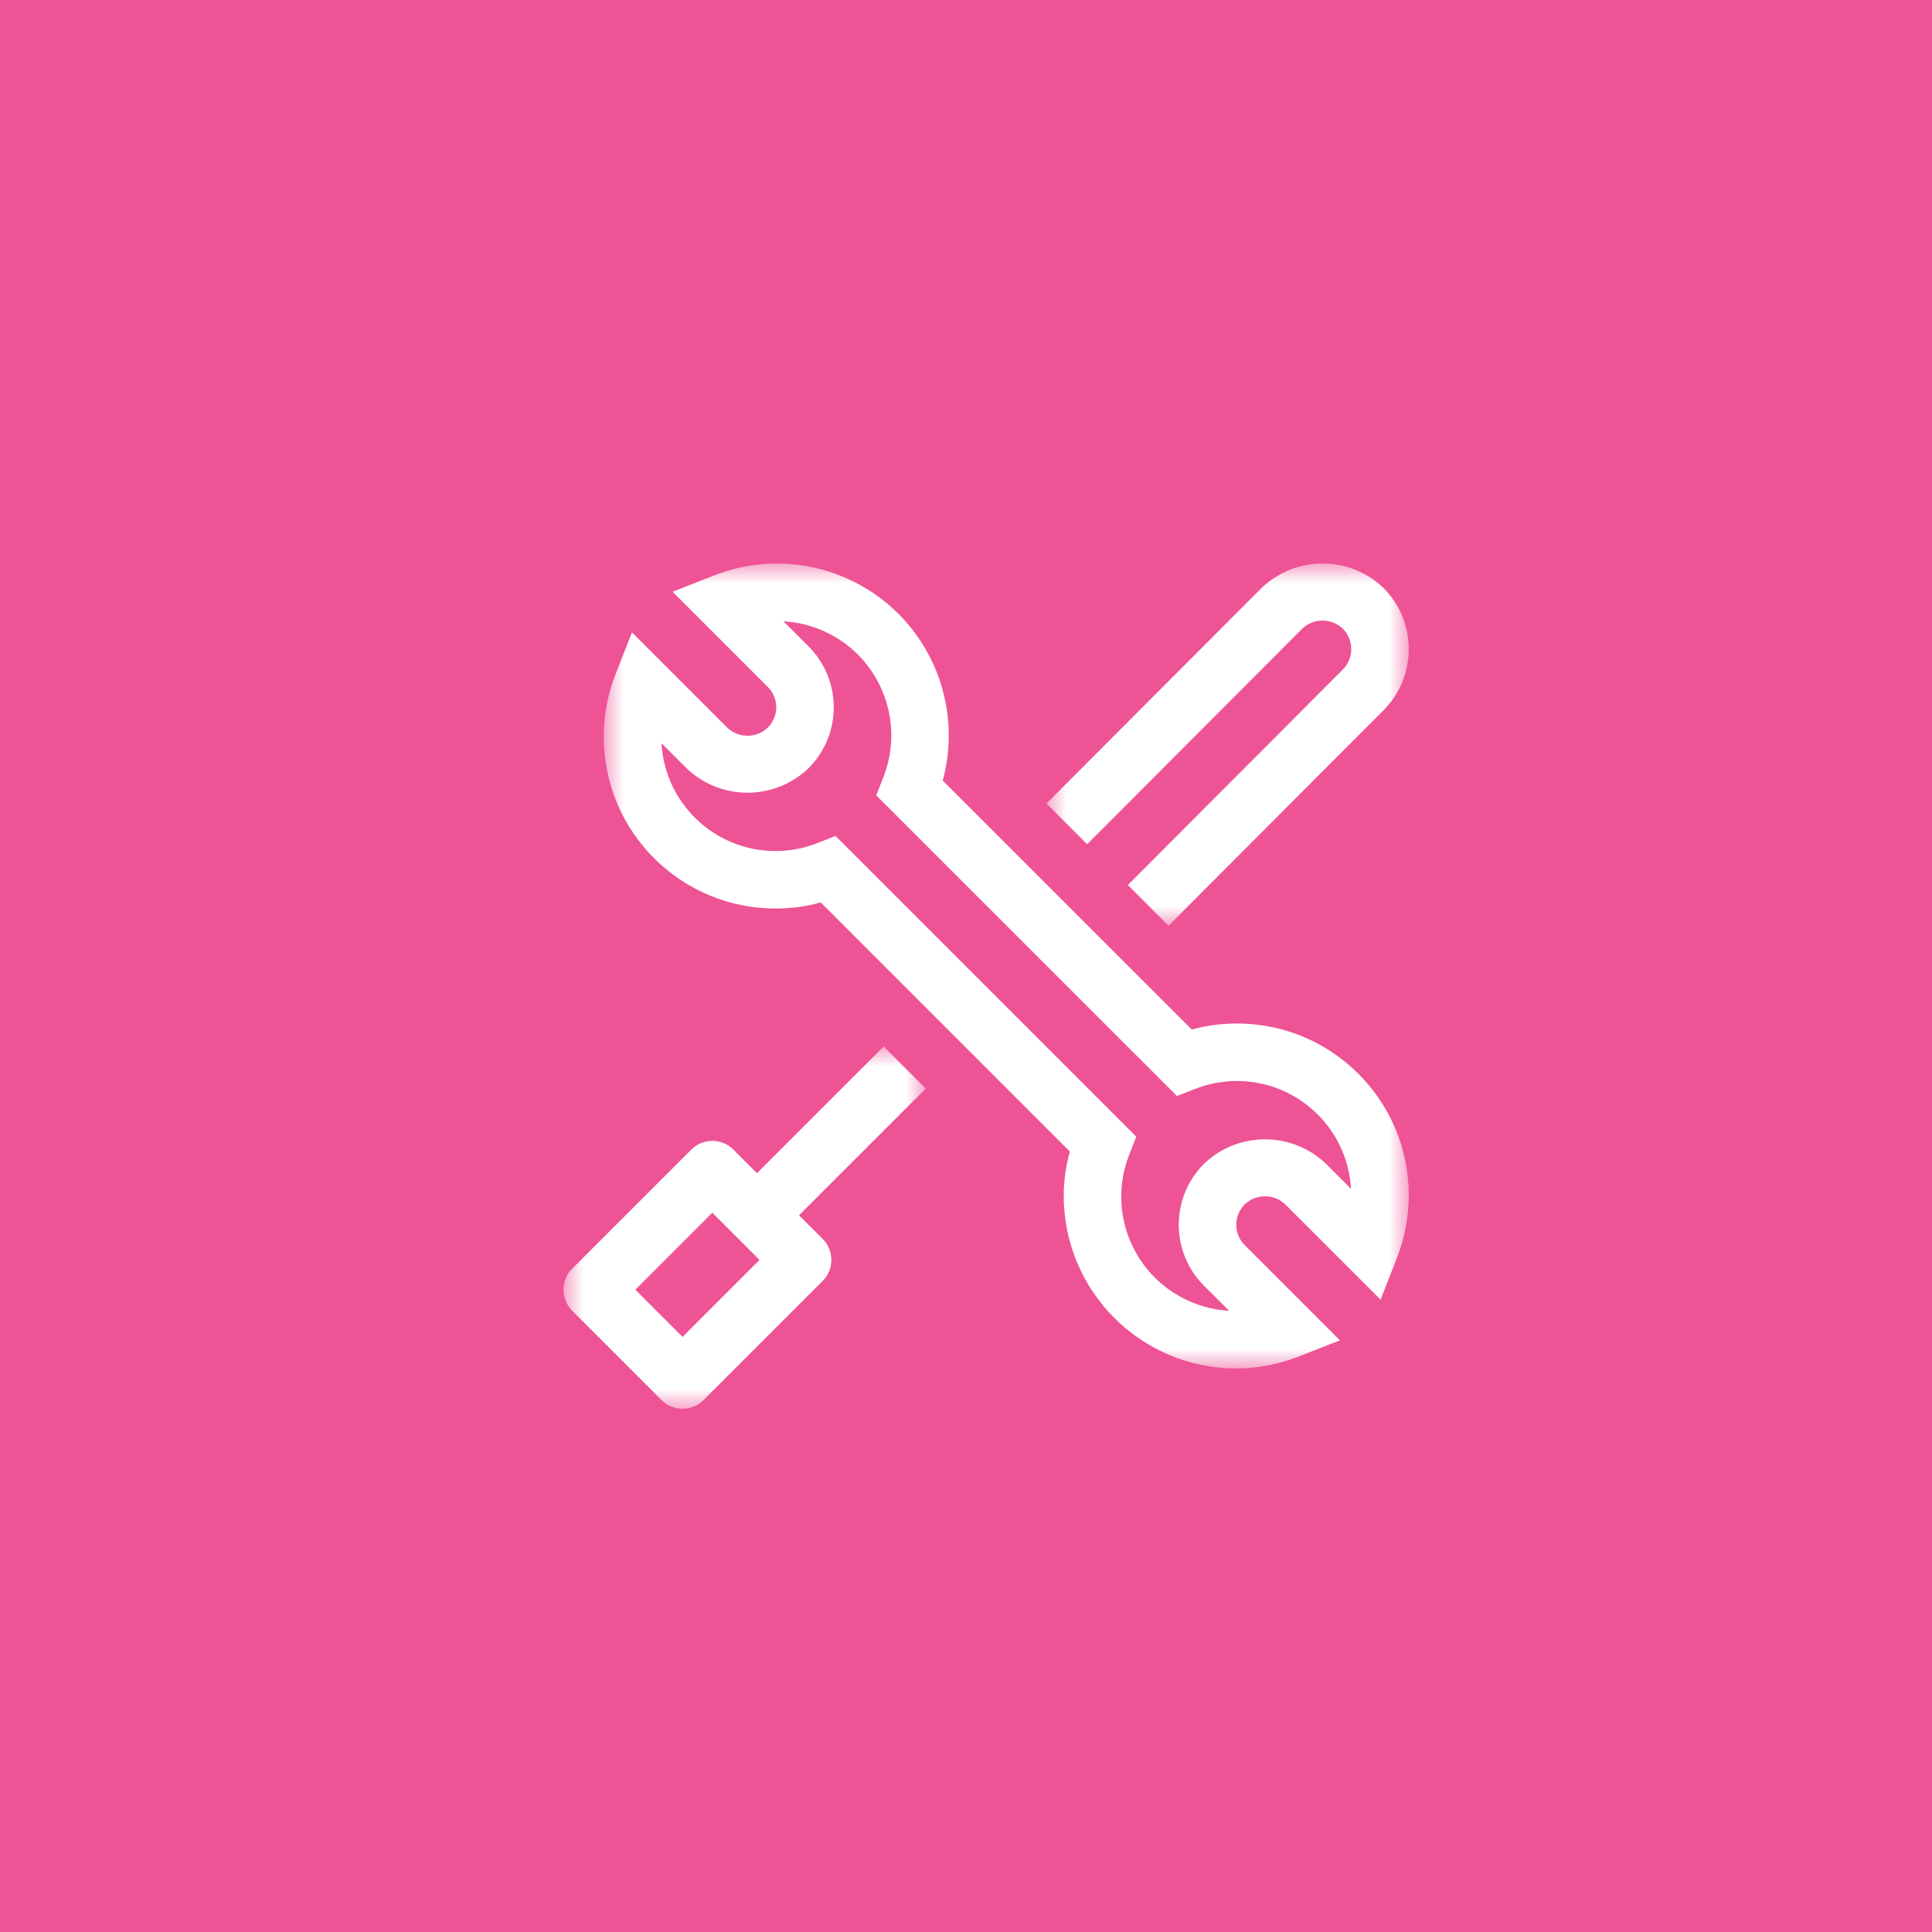 <?xml version="1.0" encoding="UTF-8"?>
<svg width="48px" height="48px" viewBox="0 0 48 48" version="1.1" xmlns="http://www.w3.org/2000/svg" xmlns:xlink="http://www.w3.org/1999/xlink">
    <title>PreProd Environment</title>
    <defs>
        <polygon id="path-1" points="0 0 9 0 9 9 0 9"></polygon>
        <polygon id="path-3" points="0 0 20 0 20 20 0 20"></polygon>
        <polygon id="path-5" points="0 0 9 0 9 9 0 9"></polygon>
    </defs>
    <g id="V2-Icons" stroke="none" stroke-width="1" fill="none" fill-rule="evenodd">
        <g id="IBM-Cloud/-Devops" transform="translate(-388, -49)">
            <g id="PreProd-Environment" transform="translate(388, 49)">
                <rect id="Rectangle-Copy-37" fill="#EE5396" x="0" y="0" width="48" height="48"></rect>
                <g id="Group-10" transform="translate(14, 14)">
                    <g id="Group-3" transform="translate(0, 12)">
                        <mask id="mask-2" fill="white">
                            <use xlink:href="#path-1"></use>
                        </mask>
                        <g id="Clip-2"></g>
                        <path d="M2.958,7.215 L1.785,6.042 L3.697,4.13 L4.87,5.303 L2.958,7.215 Z M5.852,4.193 L9,1.046 L7.954,0 L4.807,3.148 L4.22,2.561 C3.932,2.273 3.464,2.272 3.175,2.561 L3.175,2.561 L0.217,5.519 C-0.072,5.808 -0.072,6.276 0.216,6.564 C0.217,6.565 0.217,6.565 0.217,6.565 L2.435,8.783 C2.723,9.072 3.192,9.072 3.481,8.784 C3.481,8.783 3.481,8.783 3.481,8.783 L6.439,5.825 C6.727,5.537 6.728,5.069 6.439,4.781 C6.439,4.781 6.439,4.78 6.439,4.78 L5.852,4.193 Z" id="Fill-1" fill="#FFFFFF" mask="url(#mask-2)"></path>
                    </g>
                    <g id="Group-6" transform="translate(1, 0)">
                        <mask id="mask-4" fill="white">
                            <use xlink:href="#path-3"></use>
                        </mask>
                        <g id="Clip-5"></g>
                        <path d="M5.759,6.769 L13.231,14.241 L13.06,14.677 C12.478,16.132 13.186,17.785 14.643,18.367 C14.928,18.482 15.229,18.549 15.536,18.566 L14.913,17.944 C14.077,17.107 14.077,15.751 14.913,14.914 L14.913,14.913 C15.762,14.104 17.096,14.104 17.944,14.914 L18.566,15.536 C18.477,13.97 17.135,12.773 15.569,12.862 C15.263,12.879 14.961,12.946 14.676,13.06 L14.241,13.23 L6.77,5.76 L6.941,5.325 C7.523,3.868 6.815,2.216 5.358,1.633 C5.074,1.52 4.771,1.453 4.465,1.436 L5.087,2.058 C5.923,2.894 5.924,4.25 5.087,5.087 C5.087,5.087 5.087,5.087 5.087,5.087 C4.239,5.897 2.904,5.897 2.056,5.087 L1.434,4.465 C1.524,6.031 2.864,7.228 4.43,7.139 C4.736,7.122 5.039,7.054 5.324,6.94 L5.759,6.769 Z M15.715,20 C13.348,19.997 11.431,18.08 11.428,15.715 C11.429,15.341 11.48,14.97 11.579,14.61 L5.391,8.421 C5.031,8.521 4.659,8.571 4.286,8.572 C1.929,8.581 0.01,6.679 4.20996571e-13,4.321 C-0.002,3.775 0.101,3.234 0.302,2.727 L0.701,1.711 L3.066,4.077 C3.349,4.347 3.794,4.347 4.076,4.077 C4.356,3.799 4.356,3.347 4.077,3.068 C4.077,3.068 4.076,3.068 4.076,3.068 L1.71,0.701 L2.726,0.303 C4.918,-0.568 7.4,0.503 8.271,2.695 C8.471,3.201 8.573,3.742 8.572,4.287 C8.571,4.66 8.521,5.032 8.421,5.392 L14.61,11.579 C14.97,11.48 15.341,11.429 15.715,11.429 C18.072,11.419 19.99,13.322 20,15.68 C20.003,16.225 19.9,16.767 19.698,17.274 L19.3,18.289 L16.934,15.924 C16.651,15.654 16.206,15.654 15.924,15.924 C15.645,16.202 15.645,16.654 15.923,16.933 C15.923,16.933 15.923,16.933 15.923,16.934 L18.29,19.3 L17.274,19.699 C16.778,19.896 16.248,19.998 15.715,20 L15.715,20 Z" id="Fill-4" fill="#FFFFFF" mask="url(#mask-4)"></path>
                    </g>
                    <g id="Group-9" transform="translate(12, 0)">
                        <mask id="mask-6" fill="white">
                            <use xlink:href="#path-5"></use>
                        </mask>
                        <g id="Clip-8"></g>
                        <path d="M8.373,0.608 C7.525,-0.203 6.191,-0.203 5.343,0.608 L0,5.963 L1.01,6.975 L6.353,1.62 C6.636,1.35 7.08,1.35 7.363,1.62 C7.641,1.9 7.641,2.353 7.363,2.633 L2.021,7.988 L3.031,9 L8.373,3.646 C9.209,2.807 9.209,1.447 8.373,0.608" id="Fill-7" fill="#FFFFFF" mask="url(#mask-6)"></path>
                    </g>
                </g>
            </g>
        </g>
    </g>
</svg>